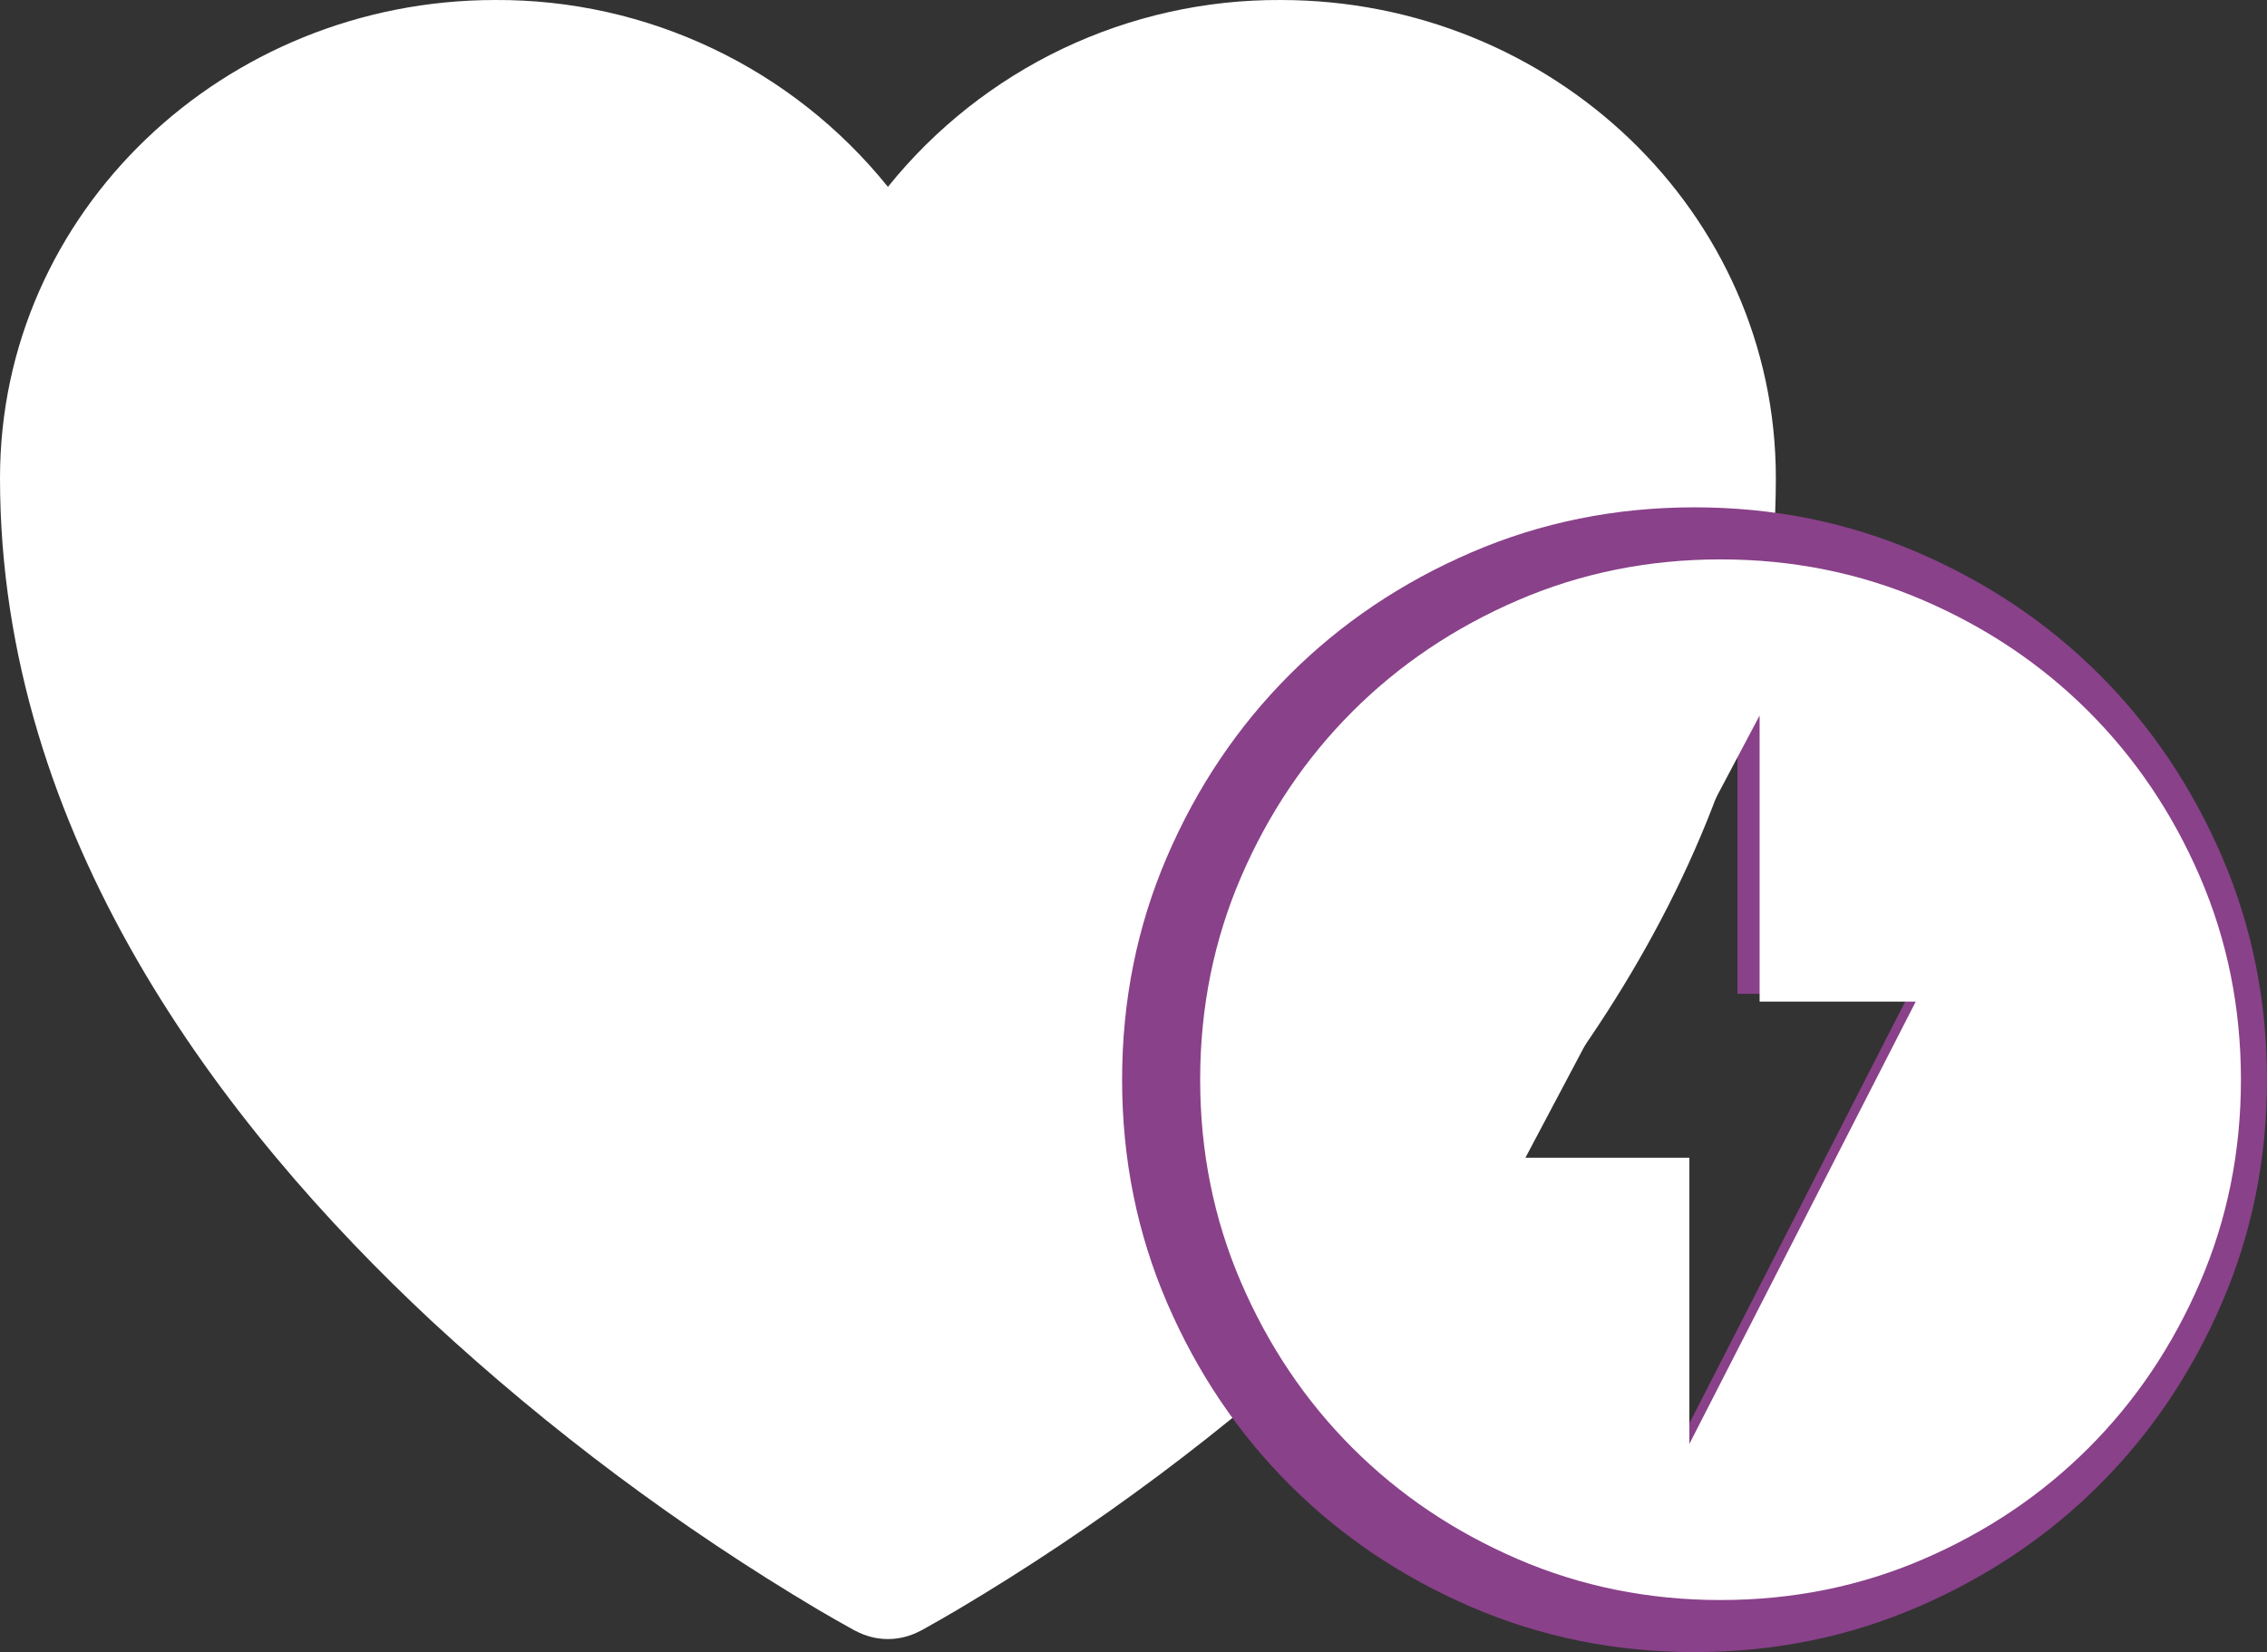 <svg width="29.042" height="21.167" viewBox="0 0 29.042 21.167" fill="none" xmlns="http://www.w3.org/2000/svg" xmlns:xlink="http://www.w3.org/1999/xlink">
	<rect x="0" y="0" width="29.042" height="21.167" fill="#333333" stroke="none"/>
	<desc>
			Created with Pixso.
	</desc>
	<defs/>
	<path id="Vector" d="M10.961 20.895L10.953 20.892L10.927 20.878C10.777 20.795 10.628 20.71 10.48 20.623C8.704 19.568 7.045 18.328 5.529 16.925C2.844 14.42 0 10.703 0 6.125C0 2.709 2.875 9.15527e-05 6.344 9.15527e-05C7.309 -0.005 8.262 0.208 9.133 0.623C10.004 1.037 10.77 1.643 11.375 2.394C11.98 1.642 12.746 1.037 13.617 0.622C14.489 0.208 15.442 -0.005 16.407 9.15527e-05C19.875 9.15527e-05 22.75 2.709 22.75 6.125C22.75 10.704 19.906 14.421 17.221 16.924C15.705 18.327 14.046 19.567 12.27 20.622C12.122 20.709 11.973 20.795 11.823 20.878L11.797 20.892L11.789 20.896L11.786 20.897C11.659 20.964 11.518 21 11.375 21C11.232 21 11.091 20.964 10.964 20.897L10.961 20.895Z" fill="#FFFFFF" fill-opacity="1" fill-rule="nonzero"/>
	<path id="offline_bolt" d="M21.268 18.967L24.458 12.733L22.258 12.733L22.258 8.7L18.958 14.933L21.268 14.933L21.268 18.967ZM21.708 21.167C20.694 21.167 19.741 20.974 18.848 20.589C17.956 20.204 17.18 19.682 16.52 19.022C15.86 18.362 15.337 17.586 14.952 16.694C14.567 15.801 14.375 14.848 14.375 13.834C14.375 12.819 14.567 11.866 14.952 10.973C15.337 10.081 15.86 9.305 16.52 8.645C17.18 7.985 17.956 7.463 18.848 7.078C19.741 6.693 20.694 6.5 21.708 6.5C22.723 6.5 23.676 6.693 24.568 7.078C25.46 7.463 26.237 7.985 26.897 8.645C27.557 9.305 28.079 10.081 28.464 10.973C28.849 11.866 29.042 12.819 29.042 13.834C29.042 14.848 28.849 15.801 28.464 16.694C28.079 17.586 27.557 18.362 26.897 19.022C26.237 19.682 25.46 20.204 24.568 20.589C23.676 20.974 22.723 21.167 21.708 21.167Z" fill="#894189" fill-opacity="1" fill-rule="nonzero"/>
	<path id="offline_bolt" d="M21.642 18.5L24.542 12.833L22.542 12.833L22.542 9.167L19.542 14.833L21.642 14.833L21.642 18.5ZM22.042 20.5C21.119 20.5 20.253 20.325 19.442 19.975C18.631 19.625 17.925 19.15 17.325 18.55C16.725 17.95 16.25 17.244 15.9 16.433C15.55 15.622 15.375 14.756 15.375 13.833C15.375 12.911 15.55 12.044 15.9 11.233C16.25 10.422 16.725 9.717 17.325 9.117C17.925 8.517 18.631 8.042 19.442 7.692C20.253 7.342 21.119 7.167 22.042 7.167C22.964 7.167 23.831 7.342 24.642 7.692C25.453 8.042 26.158 8.517 26.758 9.117C27.358 9.717 27.833 10.422 28.183 11.233C28.533 12.044 28.708 12.911 28.708 13.833C28.708 14.756 28.533 15.622 28.183 16.433C27.833 17.244 27.358 17.95 26.758 18.55C26.158 19.15 25.453 19.625 24.642 19.975C23.831 20.325 22.964 20.5 22.042 20.5Z" fill="#FFFFFF" fill-opacity="1" fill-rule="nonzero"/>
</svg>
